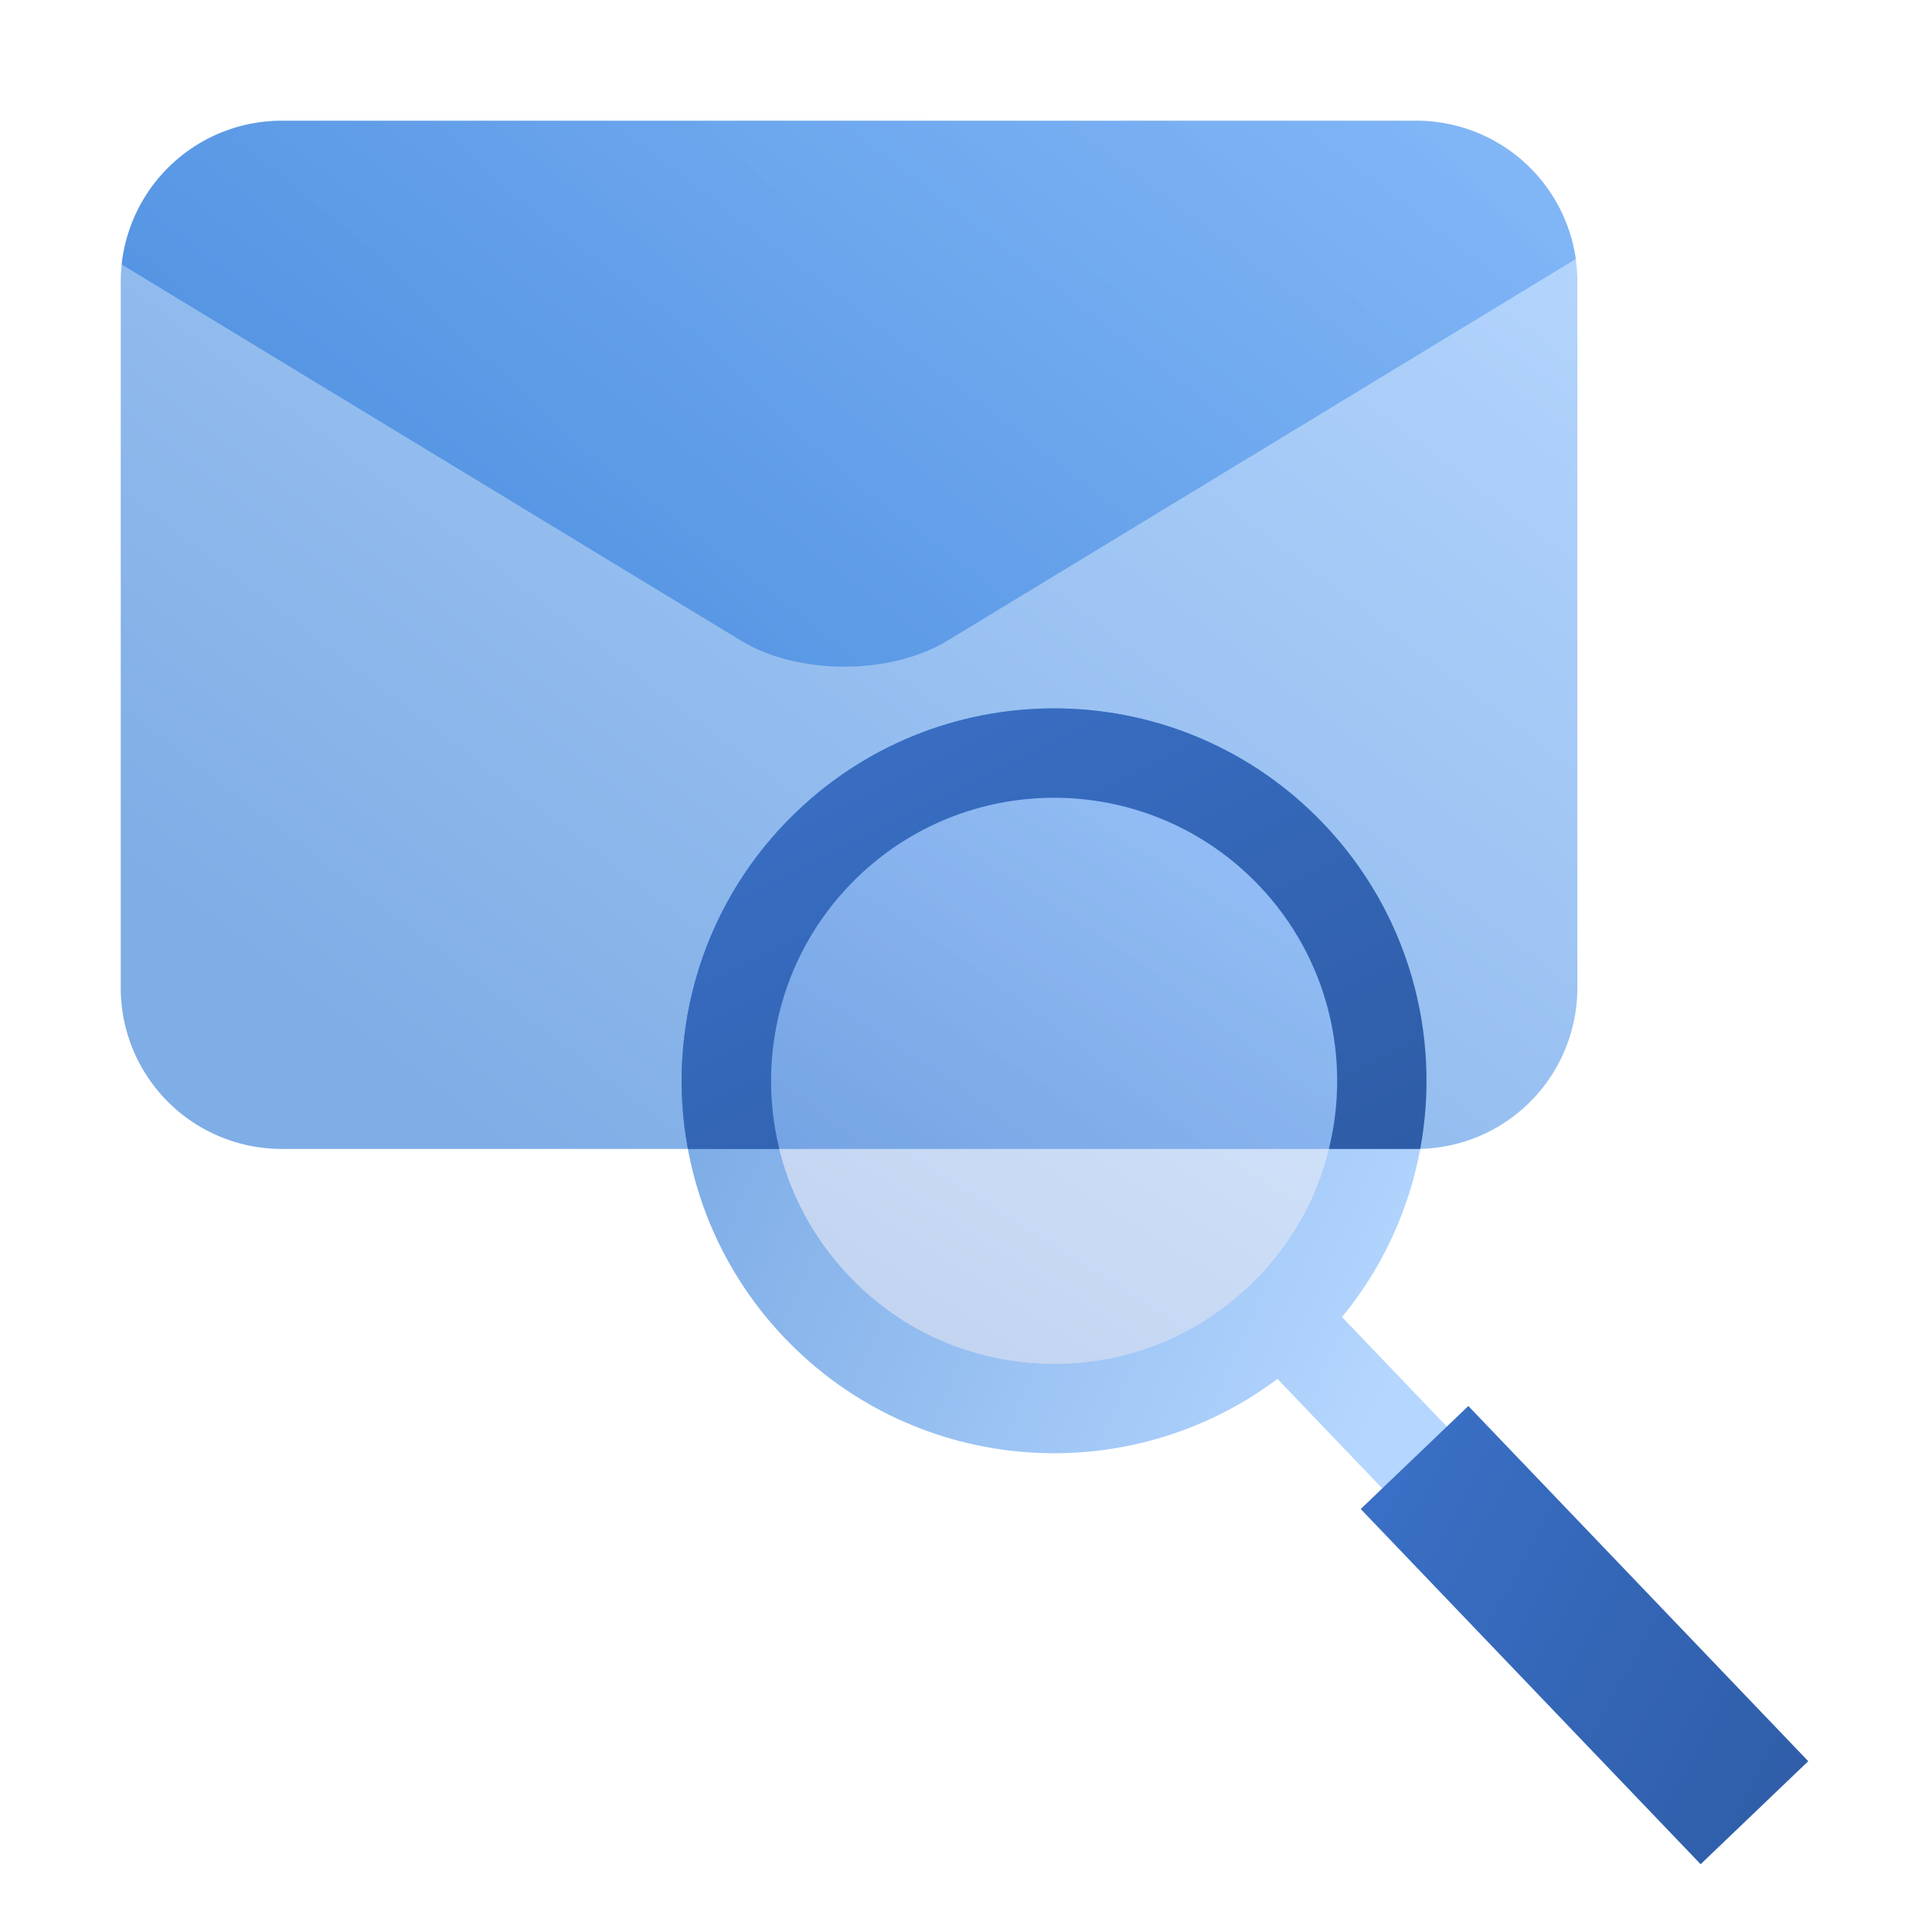 <svg width="96" height="96" fill="none" viewBox="0 0 96 96" xmlns="http://www.w3.org/2000/svg">
  <path fill="url(#prefix__a)" d="M78.299 12.873A8.002 8.002 0 0 0 70.377 6H14.002a8.001 8.001 0 0 0-7.955 7.143l30.776 18.693c2.832 1.72 7.424 1.72 10.256 0l31.22-18.963Z" clip-rule="evenodd" opacity=".5"/>
  <path fill="url(#prefix__b)" d="M6 14a8 8 0 0 1 8-8h56.377a8 8 0 0 1 8 8v35.09a8 8 0 0 1-8 8H14a8 8 0 0 1-8-8V14Z" opacity=".5"/>
  <path fill="url(#prefix__c)" d="M65.746 40.91c-7.067-7.384-18.781-7.642-26.165-.575-7.384 7.066-7.642 18.78-.576 26.165 6.547 6.84 17.084 7.565 24.47 2.015l9.303 9.722 3.209-3.07-9.303-9.723c5.869-7.135 5.608-17.693-.938-24.534Zm-23.53 22.519c-5.37-5.612-5.175-14.515.437-19.886 5.612-5.37 14.515-5.174 19.885.438 5.37 5.611 5.175 14.514-.437 19.885-5.612 5.37-14.515 5.175-19.885-.437Z" clip-rule="evenodd" opacity=".52"/>
  <path fill="url(#prefix__d)" d="M70.572 57.087c1.045-5.651-.549-11.707-4.826-16.177-7.066-7.384-18.78-7.642-26.165-.575-4.68 4.48-6.498 10.827-5.4 16.755h4.543c-1.168-4.73.157-9.937 3.93-13.547 5.611-5.37 14.514-5.174 19.885.438 3.457 3.612 4.607 8.589 3.491 13.109h4.347l.195-.003Z" clip-rule="evenodd"/>
  <path fill="url(#prefix__e)" d="m67.614 74.982 5.347-5.118 16.89 17.649-5.348 5.118-16.89-17.649Z" clip-rule="evenodd"/>
  <path fill="url(#prefix__f)" d="M55.717 67.367c7.546-1.845 12.167-9.458 10.322-17.003-1.845-7.545-9.458-12.166-17.003-10.321-7.545 1.845-12.166 9.457-10.321 17.002 1.845 7.546 9.457 12.167 17.002 10.322Z" clip-rule="evenodd" opacity=".34"/>
  <defs>
    <linearGradient id="prefix__a" x1="56.34" x2="-59.873" y1="-138.008" y2="-14.587" gradientUnits="userSpaceOnUse">
      <stop stop-color="#70B1FF"/>
      <stop offset="1" stop-color="#005CCD"/>
    </linearGradient>
    <linearGradient id="prefix__b" x1="48.806" x2="4.387" y1="-16.565" y2="41.647" gradientUnits="userSpaceOnUse">
      <stop stop-color="#70B1FF"/>
      <stop offset="1" stop-color="#005CCD"/>
    </linearGradient>
    <linearGradient id="prefix__c" x1="75.648" x2="40.012" y1="53.421" y2="37.636" gradientUnits="userSpaceOnUse">
      <stop stop-color="#70B1FF"/>
      <stop offset="1" stop-color="#005CCD"/>
    </linearGradient>
    <linearGradient id="prefix__d" x1="121.682" x2="93.404" y1="50.519" y2="-6.937" gradientUnits="userSpaceOnUse">
      <stop stop-color="#295296"/>
      <stop offset="1" stop-color="#3E78D3"/>
    </linearGradient>
    <linearGradient id="prefix__e" x1="113.789" x2="66.024" y1="77.789" y2="52.112" gradientUnits="userSpaceOnUse">
      <stop stop-color="#295296"/>
      <stop offset="1" stop-color="#3E78D3"/>
    </linearGradient>
    <linearGradient id="prefix__f" x1="47.623" x2="32.681" y1="34.208" y2="57.995" gradientUnits="userSpaceOnUse">
      <stop stop-color="#84B4FA"/>
      <stop offset="1" stop-color="#4E82D5"/>
    </linearGradient>
  </defs>
</svg>
